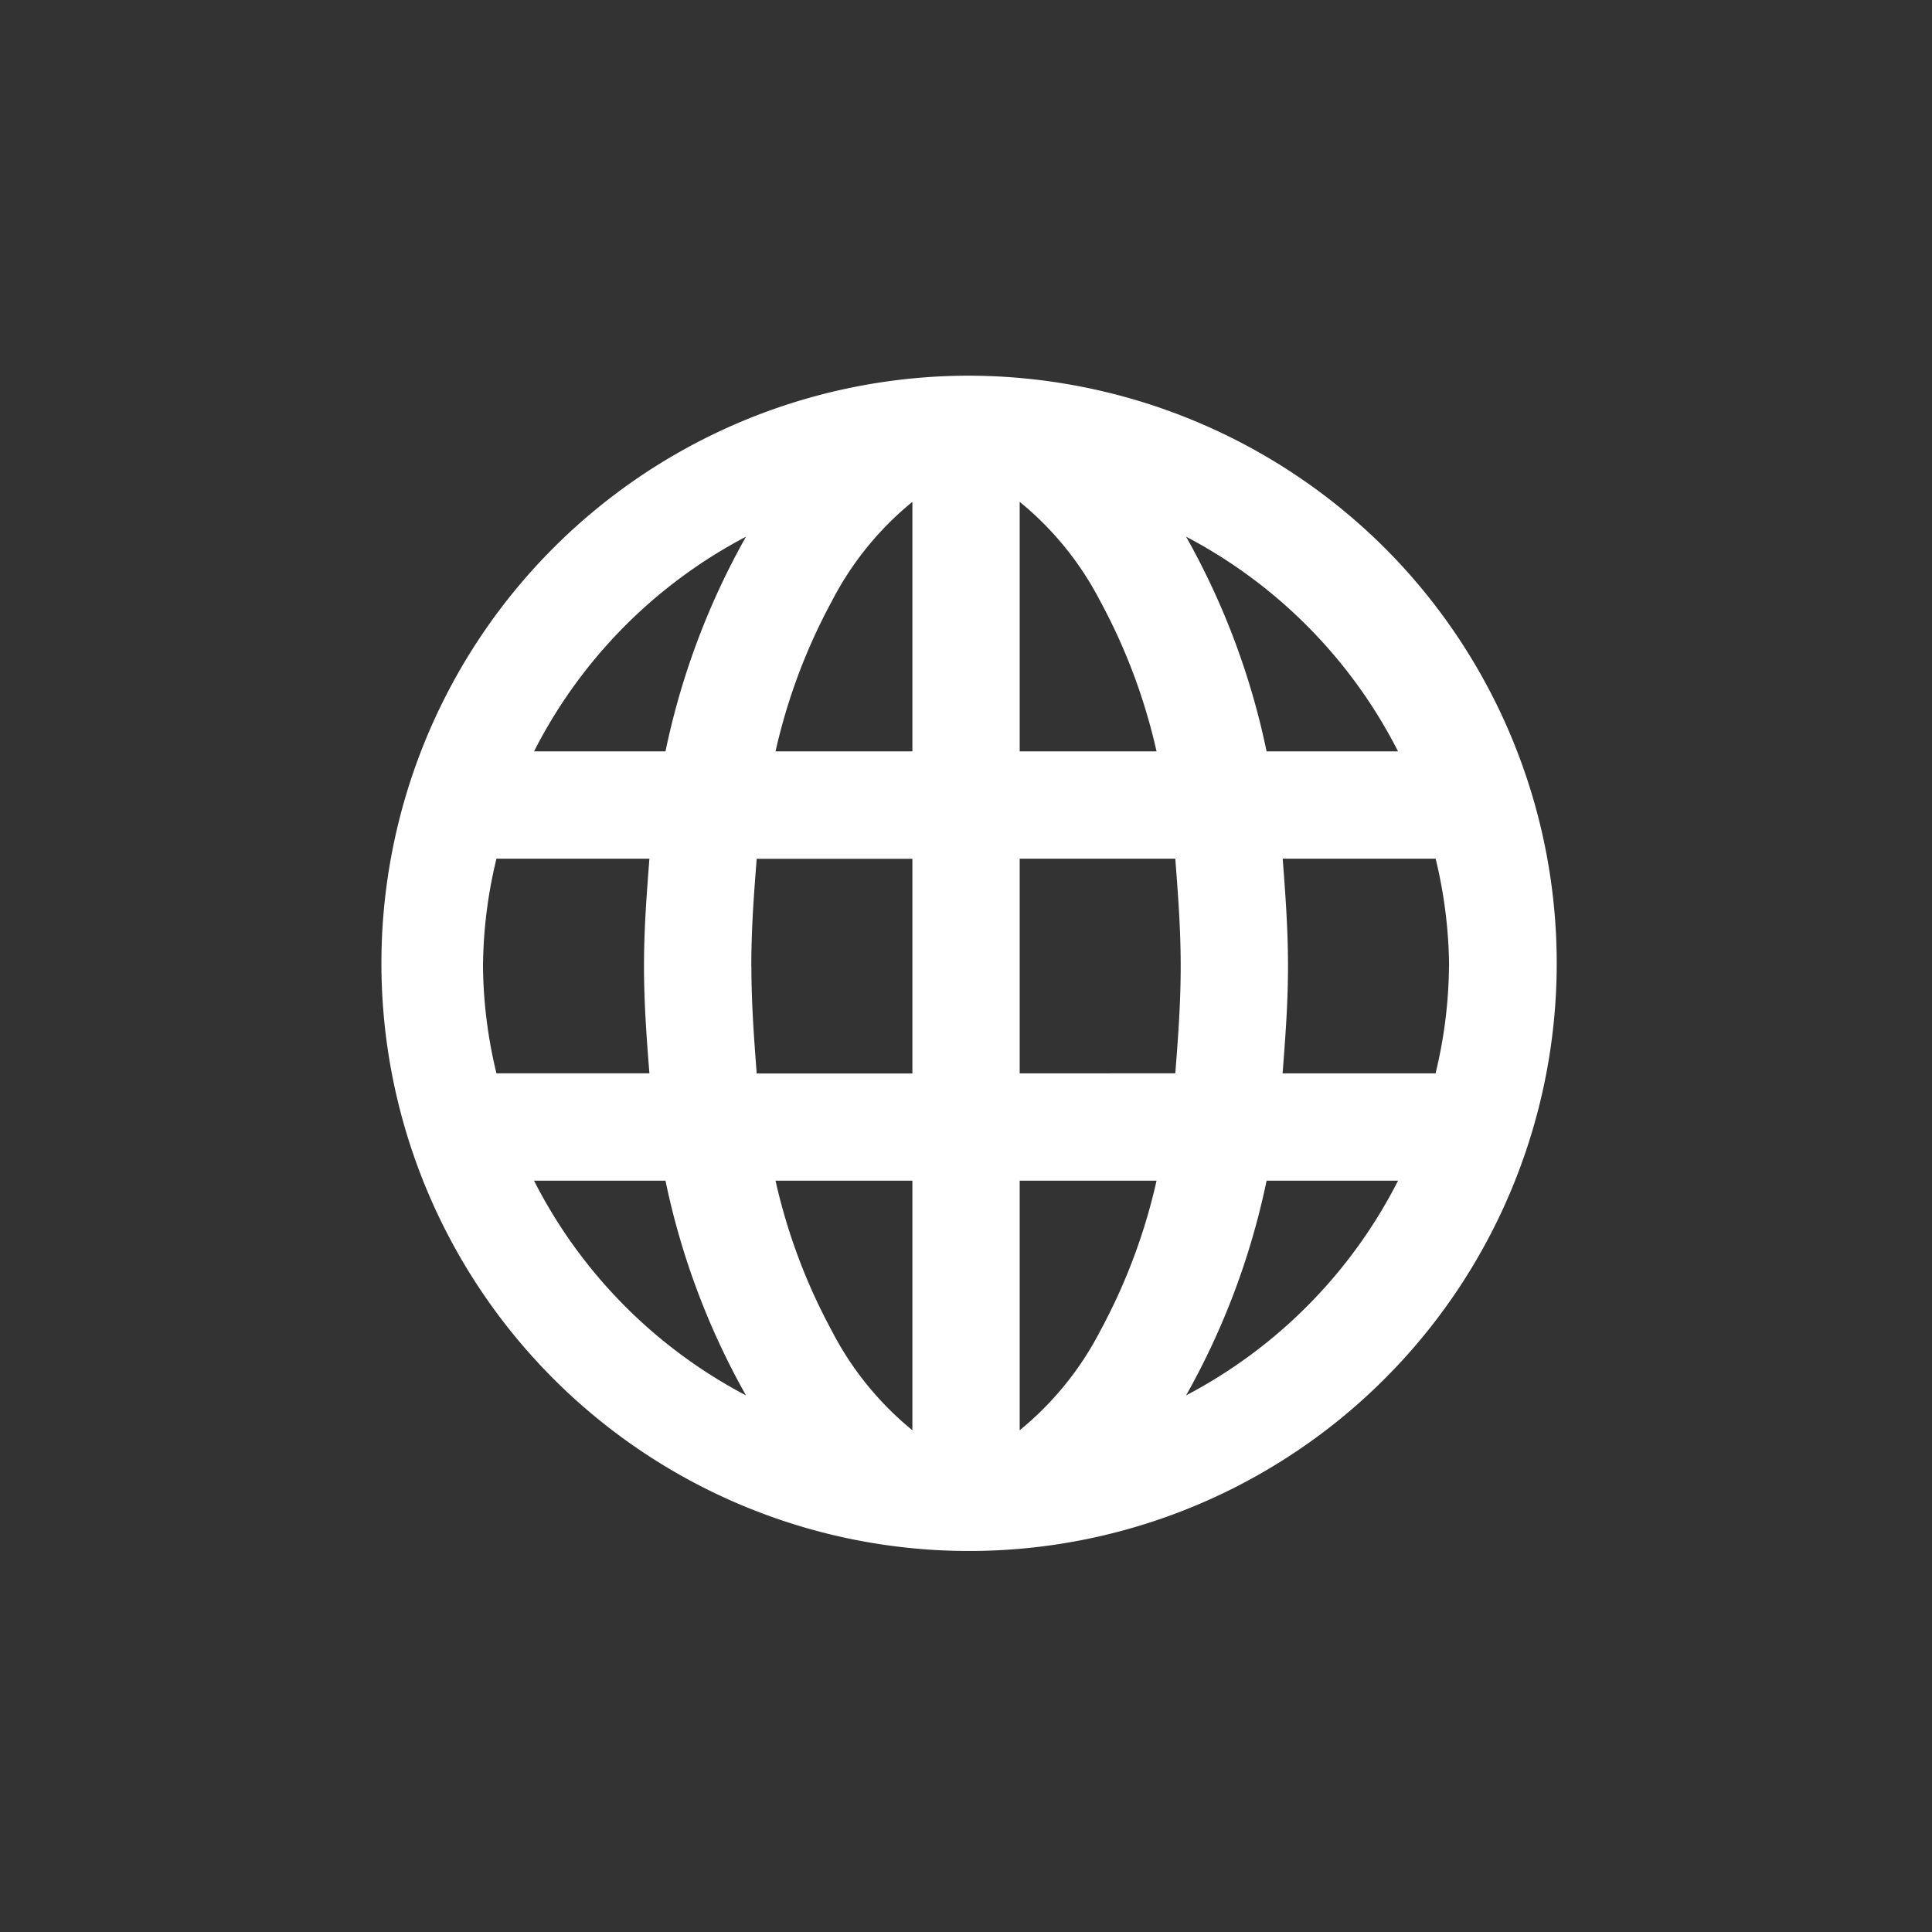 <svg xmlns="http://www.w3.org/2000/svg" width="24" height="24" viewBox="0 0 24 24">
    <rect x="0" y="0" width="24" height="24" fill="#333333" stroke="none"/>
    <g data-name="Group 35681" transform="translate(0 3.129)">
        <circle data-name="Ellipse 1326" cx="12" cy="12" r="12" transform="translate(0 -3.129)" style="fill:none"/>
        <g data-name="Layer 2">
            <g data-name="invisible box">
                <path data-name="Rectangle 24443" style="fill:none" d="M0 0h16v16H0z" transform="translate(4 .871)"/>
            </g>
            <g data-name="icons Q2">
                <path data-name="Path 17233" d="M9.333 2a7.3 7.3 0 1 0 5.2 2.138A7.333 7.333 0 0 0 9.333 2zM14.7 6.667h-1.633a9.267 9.267 0 0 0-1-2.667A6.167 6.167 0 0 1 14.7 6.667zm.633 2.667a5.833 5.833 0 0 1-.167 1.333h-1.9c.033-.433.067-.867.067-1.333S13.3 8.433 13.267 8h1.9a5.833 5.833 0 0 1 .167 1.333zm-12 0A5.833 5.833 0 0 1 3.5 8h1.9c-.033.433-.067.867-.067 1.333s.033.9.067 1.333H3.5a5.833 5.833 0 0 1-.167-1.333zm3.333 0c0-.467.033-.9.067-1.333h1.934v2.667H6.733c-.033-.435-.066-.868-.066-1.335zM10 3.567A3.9 3.9 0 0 1 11 4.8a7.233 7.233 0 0 1 .7 1.867H10zm-1.333 0v3.1h-1.7a7.233 7.233 0 0 1 .7-1.867 3.9 3.9 0 0 1 1-1.233zm0 8.433v3.1a3.9 3.9 0 0 1-1-1.233 7.233 7.233 0 0 1-.7-1.867zM10 15.1V12h1.7a7.233 7.233 0 0 1-.7 1.867 3.9 3.9 0 0 1-1 1.233zm0-4.433V8h1.933c.033.433.067.867.067 1.333s-.033.9-.067 1.333zM6.6 4a9.267 9.267 0 0 0-1 2.667H3.967A6.167 6.167 0 0 1 6.6 4zm-2.633 8H5.6a9.267 9.267 0 0 0 1 2.667A6.167 6.167 0 0 1 3.967 12zm8.1 2.667a9.267 9.267 0 0 0 1-2.667H14.7a6.167 6.167 0 0 1-2.633 2.667z" transform="translate(2.667 -.462)" style="fill:#fff"/>
            </g>
        </g>
    </g>
</svg>
